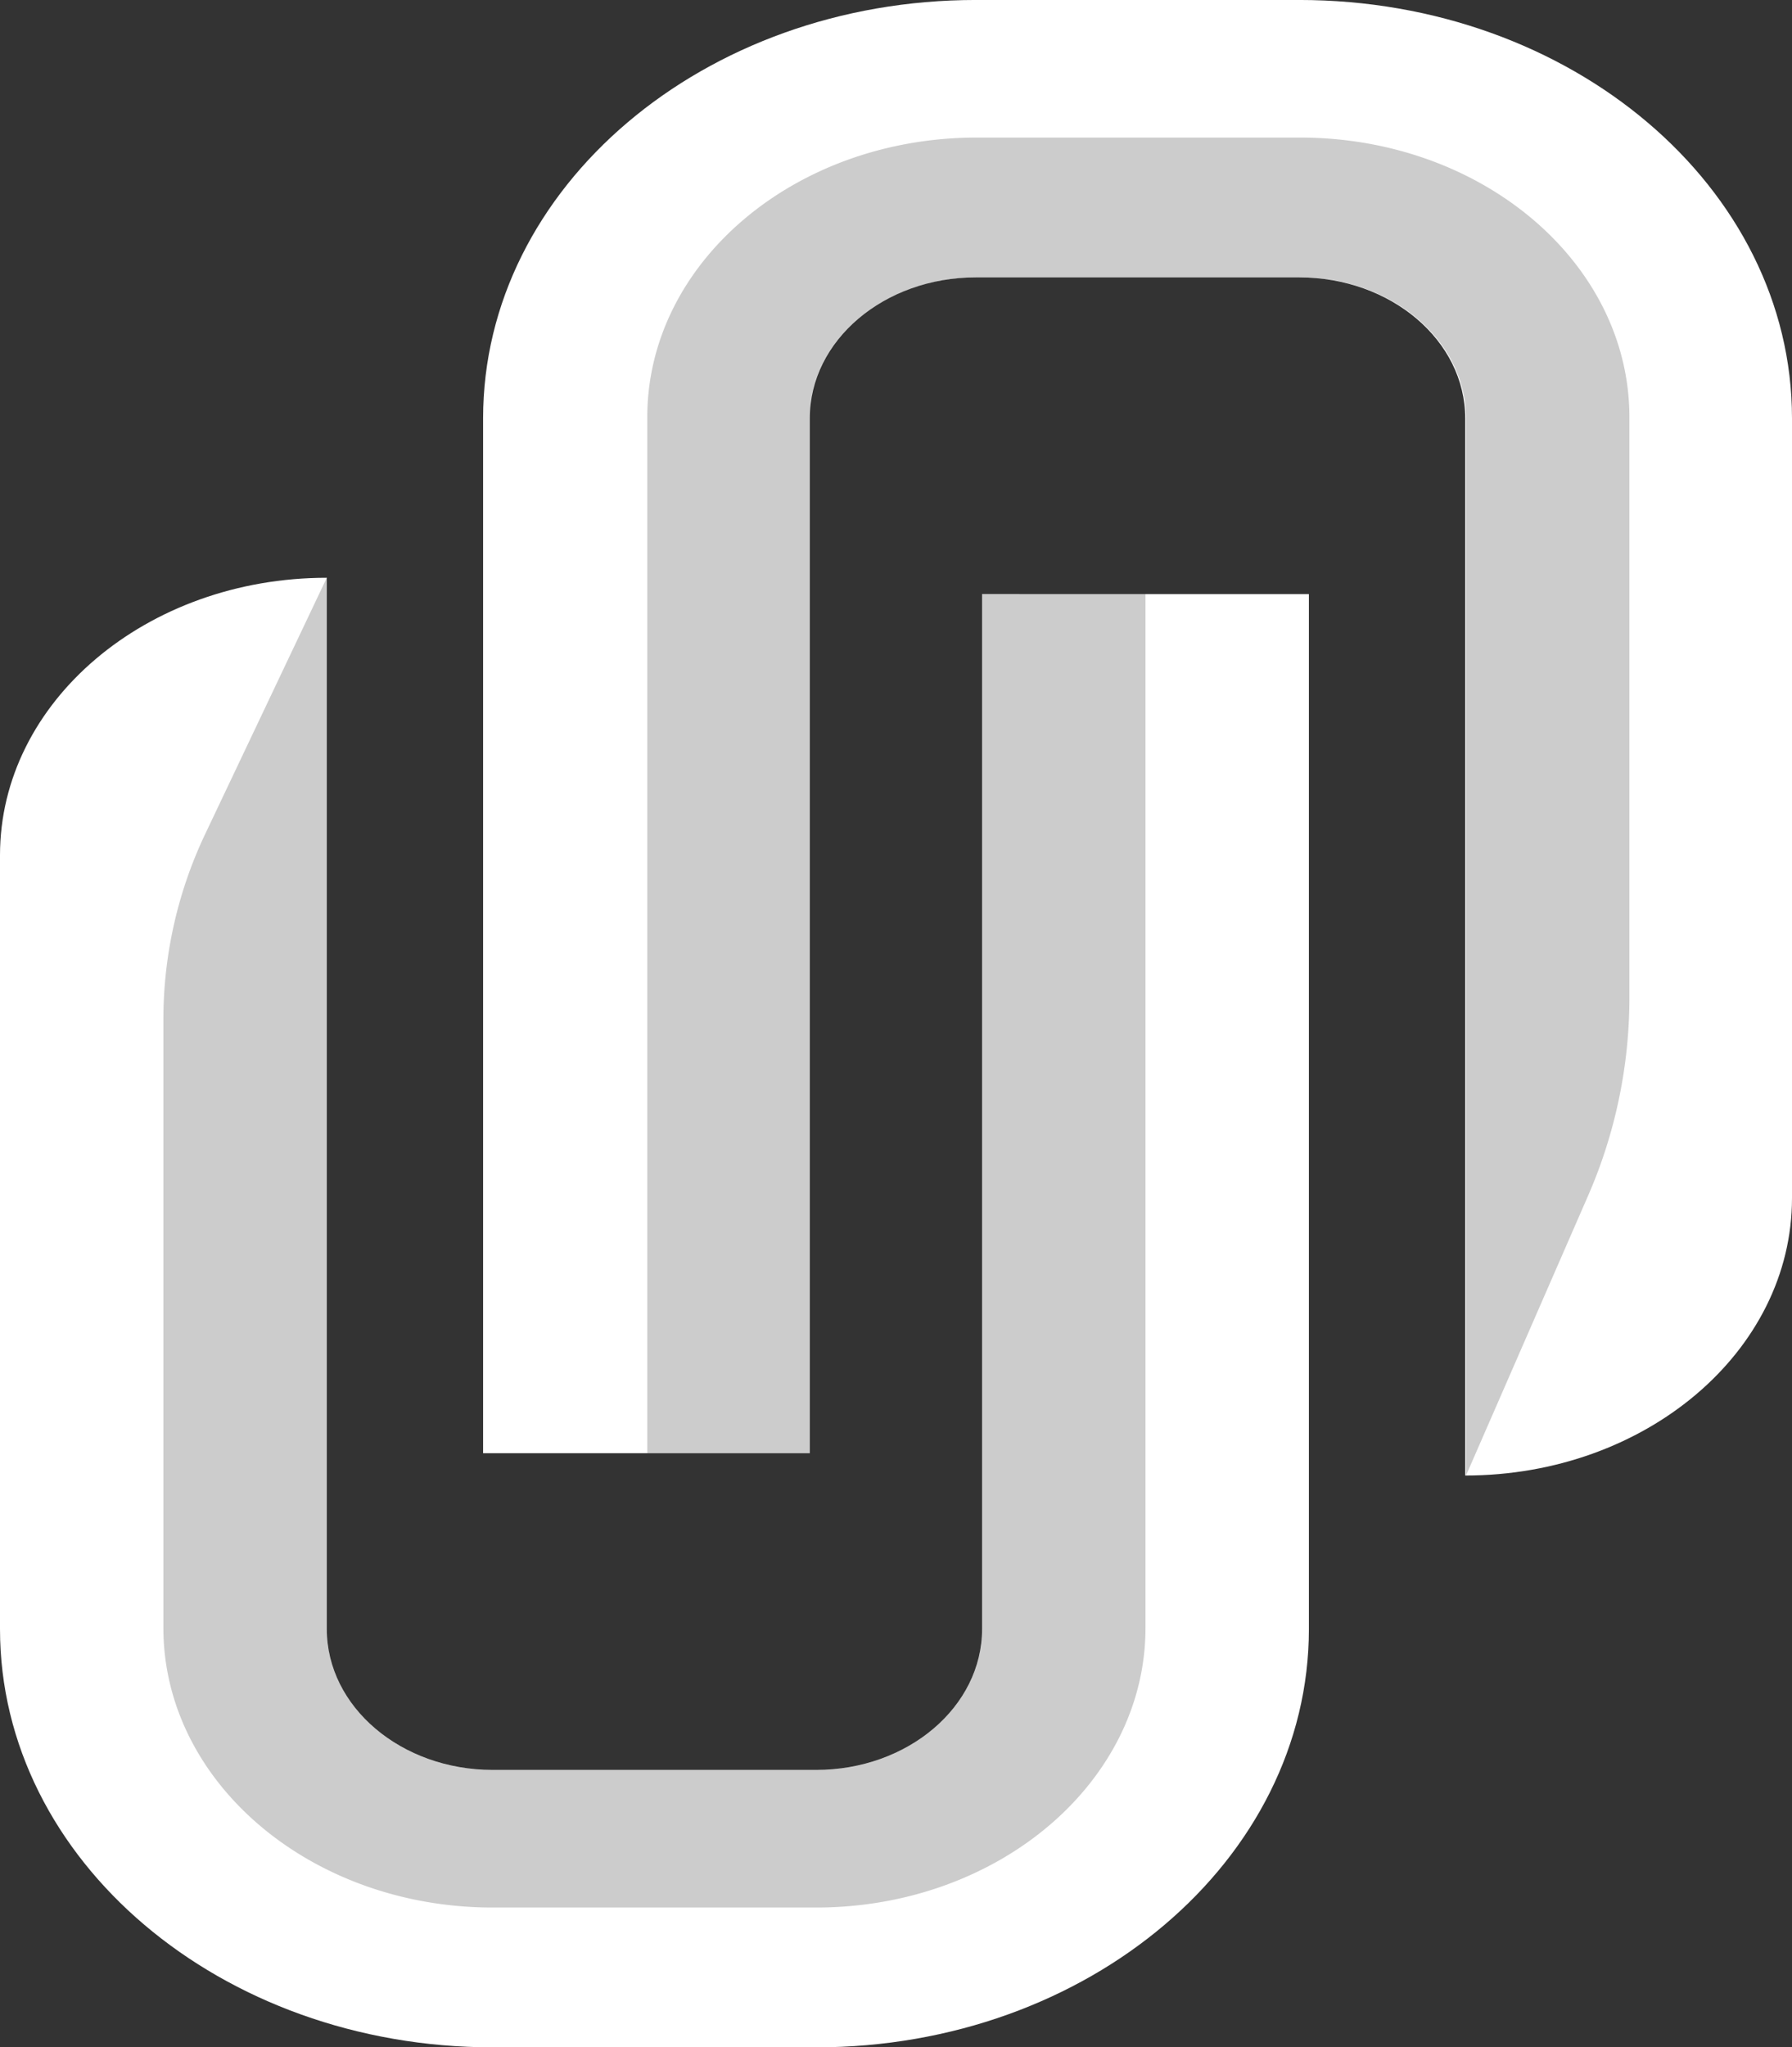 <svg xmlns="http://www.w3.org/2000/svg" xmlns:xlink="http://www.w3.org/1999/xlink" width="78.713" height="89.874" viewBox="0 0 78.713 89.874"><rect x="0" y="0" width="78.713" height="89.874" fill="#333333" stroke="none"/><defs><style>.a{fill:#fff;}.b,.c{opacity:0.2;mix-blend-mode:multiply;isolation:isolate;}.b{fill:url(#a);}.c{fill:url(#b);}</style><linearGradient id="a" x1="0.021" y1="5.812" x2="-1.08" y2="4.912" gradientUnits="objectBoundingBox"><stop offset="0" stop-color="#fff"/><stop offset="0.41" stop-color="#989898"/><stop offset="1"/></linearGradient><linearGradient id="b" x1="-1.265" y1="5.144" x2="-0.265" y2="5.144" gradientUnits="objectBoundingBox"><stop offset="0" stop-color="#fff"/><stop offset="0.438" stop-color="#919191"/><stop offset="1"/></linearGradient></defs><g transform="translate(0 89.874) rotate(-90)"><g transform="translate(0 0)"><g transform="translate(0 0)"><path class="a" d="M63.794,57.493H18.365C8.222,57.493,0,47.8,0,35.847v-14.2C0,9.692,8.222,0,18.365,0H52.333c6.726,0,12.178,6.426,12.178,14.354H18.365c-3.417,0-6.187,3.265-6.187,7.292v14.2c0,4.027,2.77,7.292,6.187,7.292h45.43Z"/></g></g><g transform="translate(25.102 21.22)"><path class="a" d="M46.408,57.493H12.177C5.452,57.493,0,51.066,0,43.139H46.408c3.417,0,6.187-3.265,6.187-7.293v-14.2c0-4.028-2.77-7.293-6.187-7.293H.978V0h45.43C56.55,0,64.773,9.691,64.773,21.646v14.2C64.773,47.8,56.55,57.493,46.408,57.493Z"/></g><path class="b" d="M12.227,7.177H58.373L47.182,1.863A18.968,18.968,0,0,0,39.027,0H12.276C5.5,0,0,6.478,0,14.469v14.2c0,7.991,5.5,14.469,12.276,14.469H57.656V35.962H12.227c-3.417,0-6.187-3.265-6.187-7.292v-14.2C6.041,10.442,8.81,7.177,12.227,7.177Z" transform="translate(6.137 7.177)"/><path class="c" d="M20.945,43.139H46.457c6.78,0,12.276-6.478,12.276-14.469v-14.2C58.732,6.478,53.237,0,46.457,0H.978V7.177h45.43c3.417,0,6.187,3.265,6.187,7.292v14.2c0,4.027-2.77,7.293-6.187,7.293H0L12.227,41.3A21.75,21.75,0,0,0,20.945,43.139Z" transform="translate(25.102 28.432)"/></g></svg>